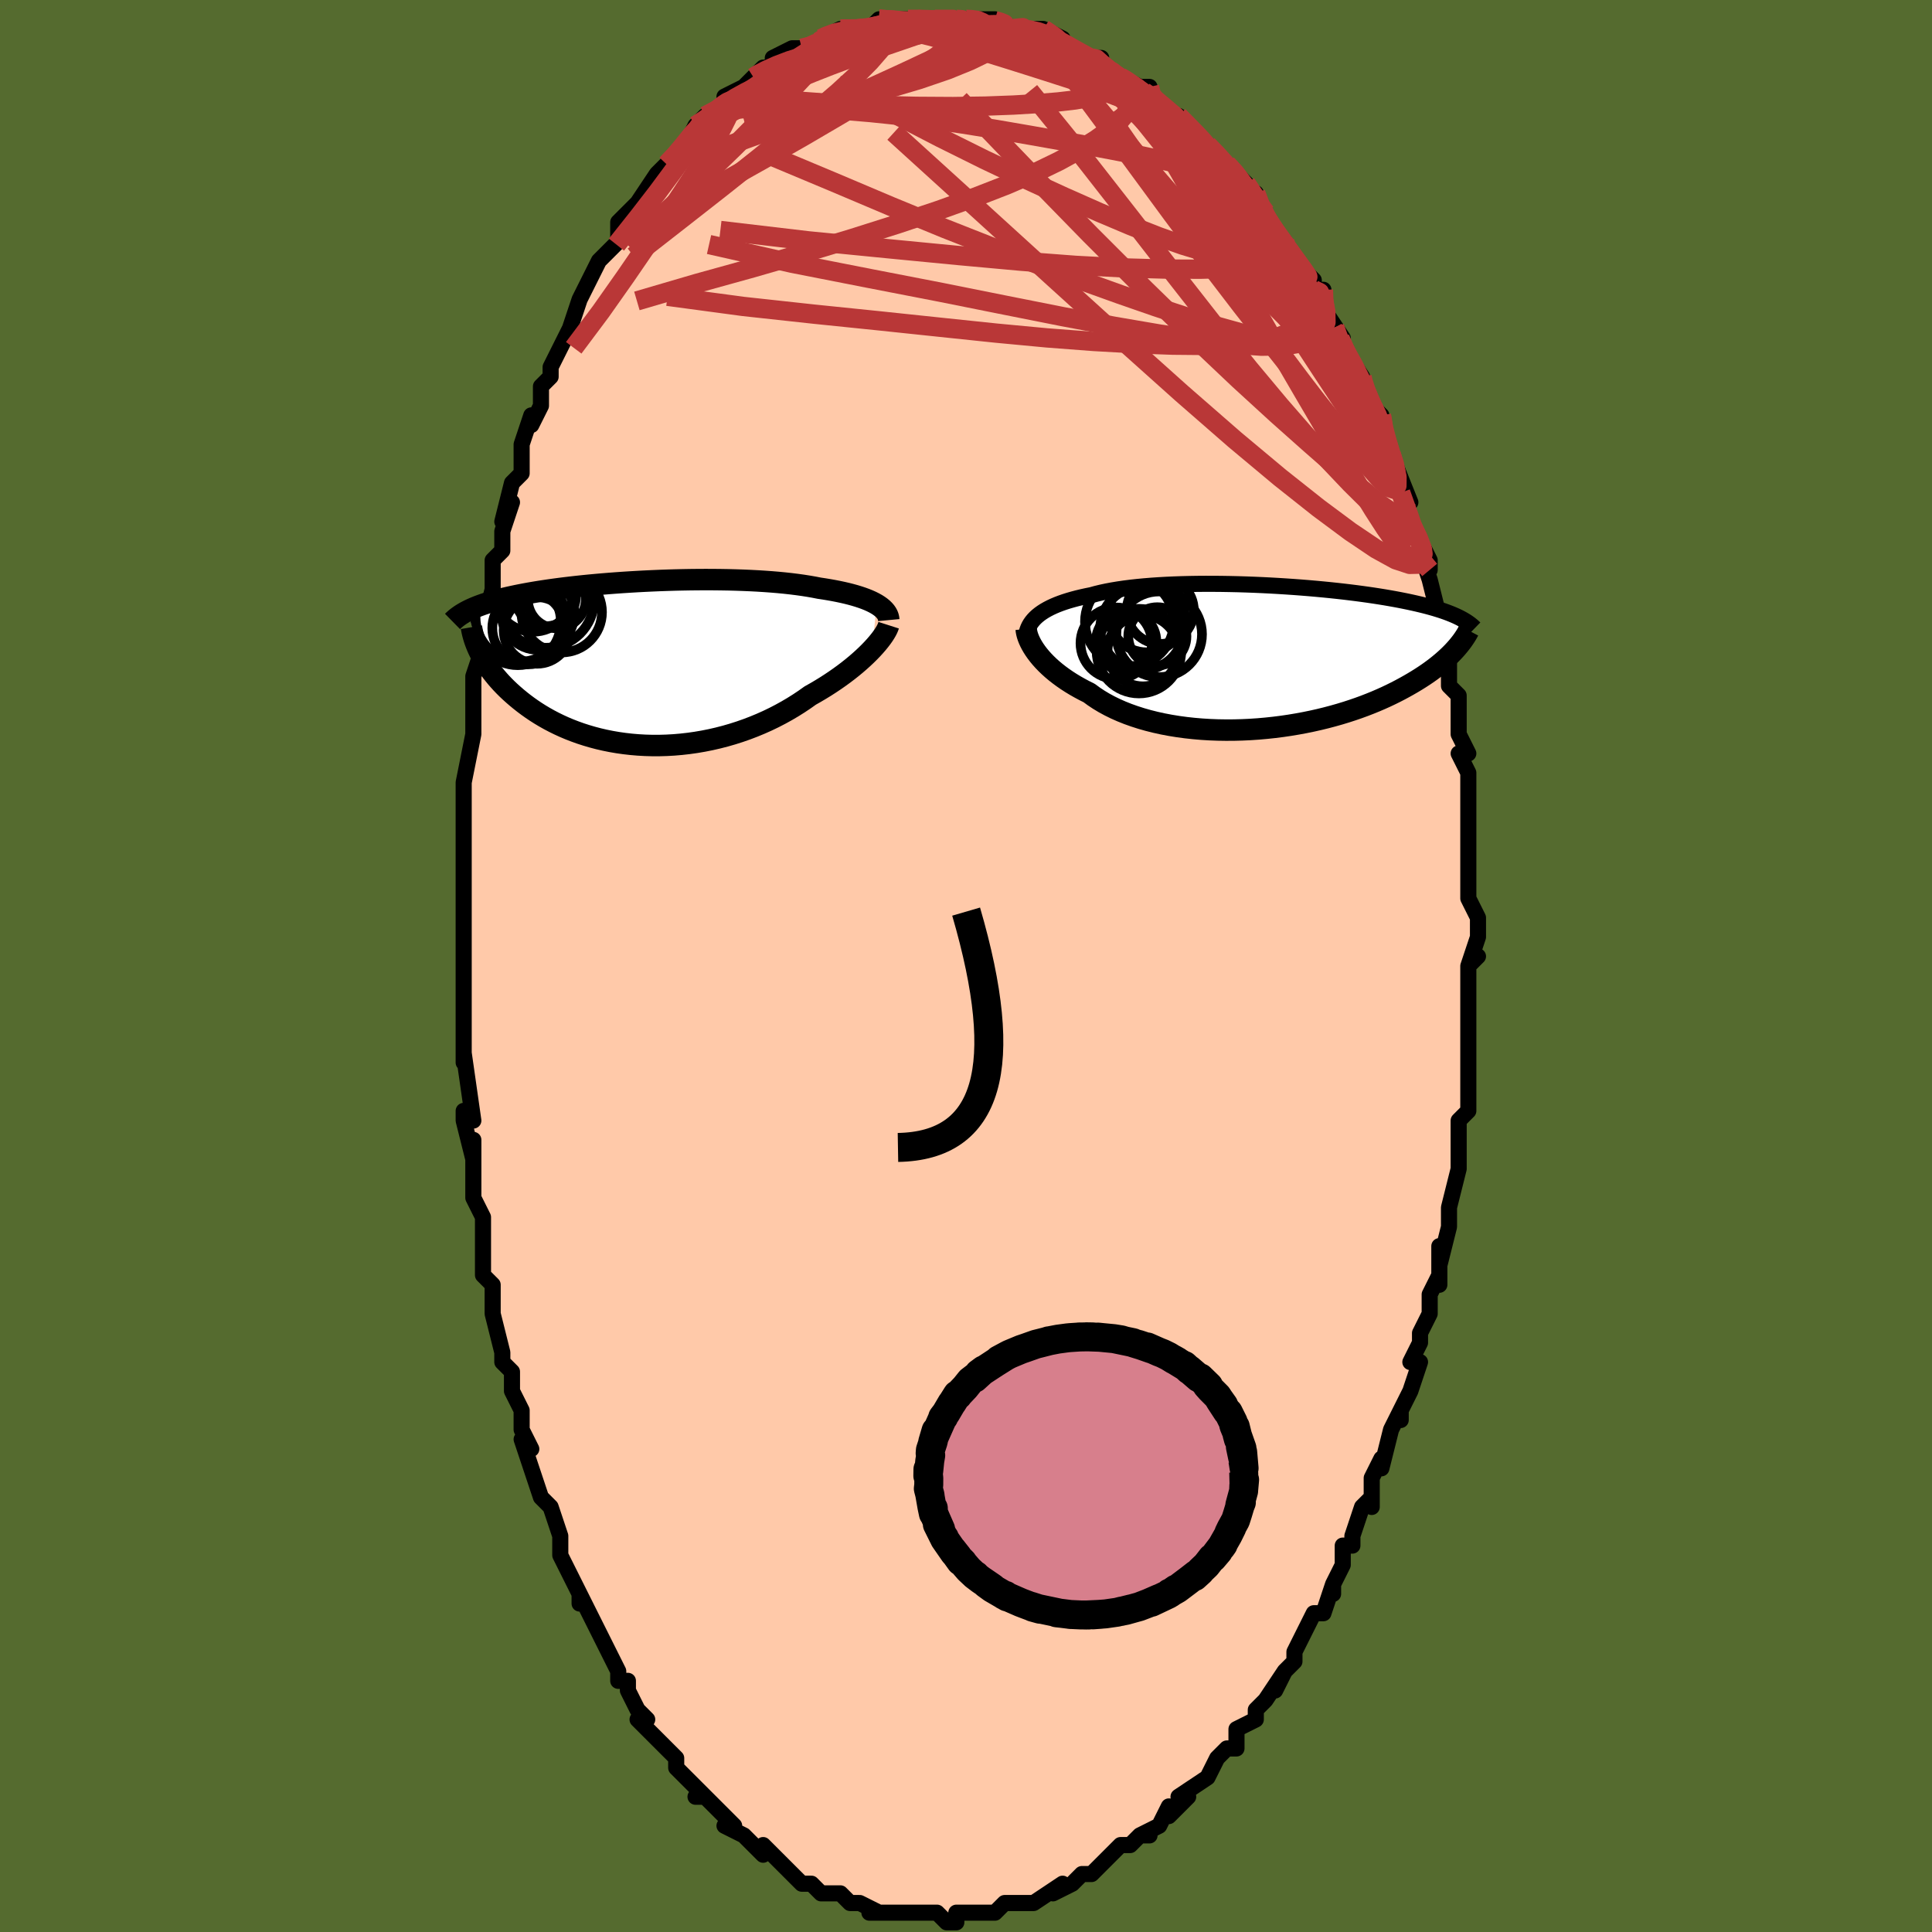 <svg viewBox="-100 -100 200 200" xmlns="http://www.w3.org/2000/svg" width="400" height="400" id="face-svg"><defs><clipPath id="leftEyeClipPath"><polyline points="24.332,-6.086,24.076,-6.228,23.799,-6.367,23.499,-6.501,23.179,-6.63,22.837,-6.755,22.475,-6.875,22.094,-6.991,21.693,-7.102,21.273,-7.209,20.835,-7.31,20.38,-7.407,19.908,-7.5,19.419,-7.587,18.914,-7.671,18.394,-7.749,17.858,-7.854,17.295,-7.952,16.709,-8.044,16.098,-8.129,15.465,-8.208,14.811,-8.28,14.137,-8.345,13.444,-8.403,12.735,-8.454,12.009,-8.5,11.27,-8.538,10.519,-8.57,9.756,-8.596,8.985,-8.616,8.206,-8.629,7.421,-8.637,6.632,-8.64,5.84,-8.636,5.048,-8.628,4.256,-8.614,3.465,-8.596,2.679,-8.572,1.897,-8.545,1.122,-8.512,0.354,-8.476,-0.405,-8.436,-1.154,-8.392,-1.892,-8.345,-2.618,-8.294,-3.331,-8.24,-4.029,-8.183,-4.713,-8.123,-5.382,-8.061,-6.034,-7.996,-6.669,-7.929,-7.288,-7.859,-7.889,-7.788,-8.472,-7.715,-9.037,-7.64,-9.584,-7.563,-10.113,-7.485,-10.624,-7.406,-11.117,-7.325,-11.592,-7.243,-12.05,-7.16,-12.491,-7.076,-12.915,-6.991,-13.324,-6.905,-13.717,-6.819,-14.096,-6.731,-14.46,-6.643,-14.811,-6.553,-15.149,-6.462,-15.473,-6.37,-15.783,-6.277,-16.081,-6.183,-16.367,-6.088,-16.639,-5.991,-16.9,-5.894,-17.149,-5.795,-17.387,-5.696,-17.613,-5.595,-17.828,-5.493,-18.033,-5.39,-16.753,-1.112,-16.61,-0.832,-16.454,-0.548,-16.287,-0.262,-16.108,0.027,-15.916,0.318,-15.712,0.612,-15.494,0.907,-15.263,1.203,-15.019,1.5,-14.761,1.798,-14.49,2.096,-14.204,2.393,-13.905,2.69,-13.591,2.986,-13.262,3.281,-12.918,3.578,-12.559,3.874,-12.184,4.169,-11.792,4.462,-11.383,4.753,-10.957,5.04,-10.513,5.322,-10.051,5.598,-9.571,5.868,-9.073,6.129,-8.557,6.383,-8.023,6.627,-7.471,6.86,-6.902,7.081,-6.316,7.291,-5.712,7.486,-5.093,7.668,-4.458,7.835,-3.807,7.986,-3.142,8.12,-2.463,8.237,-1.772,8.335,-1.068,8.415,-0.354,8.476,0.371,8.517,1.104,8.538,1.846,8.538,2.594,8.516,3.347,8.474,4.105,8.409,4.866,8.323,5.628,8.215,6.39,8.085,7.152,7.934,7.91,7.76,8.664,7.566,9.413,7.35,10.155,7.114,10.889,6.857,11.612,6.581,12.325,6.286,13.025,5.974,13.711,5.644,14.381,5.297,15.035,4.936,15.671,4.561,16.289,4.173,16.886,3.774,17.463,3.364,18,3.061,18.525,2.751,19.037,2.437,19.534,2.117,20.017,1.794,20.484,1.468,20.935,1.14,21.369,0.811,21.786,0.481,22.185,0.152,22.565,-0.176,22.925,-0.5,23.266,-0.821,23.586,-1.137,23.885,-1.447"></polyline></clipPath><clipPath id="rightEyeClipPath"><polyline points="-23.911,-4.225,-23.682,-4.411,-23.431,-4.591,-23.159,-4.766,-22.865,-4.934,-22.551,-5.097,-22.215,-5.254,-21.859,-5.405,-21.482,-5.549,-21.086,-5.688,-20.669,-5.82,-20.233,-5.946,-19.778,-6.067,-19.305,-6.181,-18.813,-6.289,-18.304,-6.391,-17.812,-6.527,-17.288,-6.654,-16.734,-6.772,-16.15,-6.882,-15.537,-6.984,-14.896,-7.077,-14.23,-7.162,-13.538,-7.238,-12.824,-7.306,-12.089,-7.366,-11.334,-7.417,-10.561,-7.461,-9.773,-7.496,-8.971,-7.524,-8.158,-7.544,-7.334,-7.557,-6.502,-7.563,-5.665,-7.562,-4.824,-7.555,-3.98,-7.541,-3.136,-7.522,-2.294,-7.496,-1.455,-7.465,-0.622,-7.429,0.206,-7.387,1.024,-7.341,1.833,-7.29,2.631,-7.236,3.416,-7.177,4.188,-7.115,4.945,-7.049,5.686,-6.98,6.41,-6.908,7.116,-6.833,7.805,-6.756,8.474,-6.676,9.124,-6.595,9.753,-6.511,10.363,-6.426,10.953,-6.339,11.522,-6.251,12.07,-6.162,12.599,-6.071,13.108,-5.98,13.597,-5.888,14.067,-5.795,14.519,-5.702,14.953,-5.608,15.37,-5.514,15.771,-5.419,16.157,-5.324,16.527,-5.228,16.881,-5.131,17.221,-5.034,17.546,-4.935,17.856,-4.837,18.152,-4.737,18.434,-4.637,18.703,-4.536,18.959,-4.435,19.202,-4.333,19.433,-4.231,19.652,-4.128,19.859,-4.024,19.36,-0.766,19.162,-0.551,18.952,-0.334,18.729,-0.113,18.493,0.11,18.244,0.335,17.982,0.563,17.705,0.793,17.415,1.025,17.109,1.259,16.789,1.495,16.453,1.731,16.102,1.968,15.735,2.206,15.352,2.445,14.954,2.684,14.538,2.925,14.105,3.167,13.655,3.41,13.185,3.653,12.696,3.895,12.188,4.136,11.659,4.374,11.11,4.61,10.541,4.842,9.951,5.071,9.34,5.294,8.71,5.511,8.06,5.722,7.39,5.926,6.701,6.121,5.994,6.308,5.27,6.485,4.529,6.651,3.772,6.806,3.001,6.949,2.216,7.08,1.419,7.197,0.612,7.299,-0.206,7.387,-1.031,7.46,-1.862,7.516,-2.698,7.555,-3.537,7.578,-4.377,7.582,-5.216,7.569,-6.053,7.537,-6.886,7.486,-7.712,7.415,-8.529,7.326,-9.337,7.217,-10.132,7.088,-10.912,6.94,-11.677,6.772,-12.424,6.584,-13.15,6.378,-13.855,6.152,-14.537,5.909,-15.194,5.647,-15.824,5.368,-16.427,5.072,-17,4.761,-17.543,4.434,-18.056,4.094,-18.537,3.741,-19.036,3.492,-19.518,3.234,-19.982,2.971,-20.428,2.701,-20.854,2.425,-21.26,2.145,-21.647,1.86,-22.014,1.573,-22.36,1.282,-22.685,0.99,-22.989,0.697,-23.272,0.404,-23.534,0.112,-23.775,-0.178,-23.995,-0.465"></polyline></clipPath><filter id="fuzzy"><feTurbulence id="turbulence" baseFrequency="0.05" numOctaves="3" type="noise" result="noise"></feTurbulence><feDisplacementMap in="SourceGraphic" in2="noise" scale="2"></feDisplacementMap></filter><linearGradient id="rainbowGradient" x1="0%" y1="0%" x2="100%" y2="0%"><stop offset="0%" style="stop-color: rgb(233, 236, 239);  stop-opacity: 1"></stop><stop offset="50%" style="stop-color: rgb(128, 128, 128);  stop-opacity: 1"></stop><stop offset="100%" style="stop-color: rgb(0, 191, 255);  stop-opacity: 1"></stop></linearGradient></defs><title>That&#39;s an ugly face</title><desc>CREATED BY XUAN TANG, MORE INFO AT TXSTC55.GITHUB.IO</desc><rect x="-100" y="-100" width="100%" height="100%" opacity="1" fill="rgb(85, 107, 47)"></rect><polyline id="faceContour" points="53,-1,52,0,52,4,52,6,52,6,52,9,52,8,52,11,52,12,52,15,52,15,51,16,51,18,51,20,51,21,51,20,51,21,50,25,50,27,50,27,49,31,49,29,49,33,49,32,48,34,48,36,47,38,47,39,46,41,47,41,46,44,45,46,45,46,45,47,45,46,44,48,43,52,43,51,42,53,42,56,42,55,41,56,40,59,40,60,39,60,39,61,39,62,38,64,38,65,38,64,37,67,36,67,35,69,34,71,34,72,33,73,32,75,33,73,31,76,31,76,30,77,30,78,28,79,28,80,28,81,27,81,26,82,26,82,25,84,25,84,22,86,23,86,21,88,21,87,20,89,18,90,19,90,18,90,17,91,17,91,16,91,14,93,14,93,13,94,12,94,11,95,11,95,11,95,9,96,10,95,7,97,7,97,6,97,6,97,4,97,4,97,3,98,1,98,3,98,1,98,-1,98,-1,98,-1,99,-2,99,-3,98,-4,98,-4,98,-6,98,-6,98,-7,98,-8,98,-10,98,-9,98,-11,97,-11,97,-12,97,-13,96,-14,96,-15,96,-16,95,-16,95,-17,95,-18,94,-18,94,-20,92,-19,93,-20,92,-21,91,-21,92,-22,91,-23,90,-25,89,-24,89,-25,88,-26,87,-27,86,-28,86,-27,86,-29,84,-29,84,-30,83,-30,82,-33,79,-32,80,-33,79,-34,78,-33,78,-34,77,-35,75,-35,74,-36,74,-36,73,-37,71,-38,69,-38,69,-39,67,-40,65,-40,66,-40,65,-41,63,-42,61,-42,60,-42,59,-43,56,-43,56,-44,55,-45,52,-45,52,-46,49,-45,50,-46,48,-46,46,-47,44,-47,42,-48,41,-48,41,-48,40,-49,36,-49,35,-49,34,-49,33,-50,32,-50,28,-50,27,-50,26,-51,24,-51,23,-51,23,-51,18,-51,20,-52,16,-52,15,-51,16,-52,9,-52,9,-52,10,-52,6,-52,3,-52,2,-52,0,-52,-2,-52,-2,-52,-3,-52,-5,-52,-7,-52,-9,-52,-10,-52,-10,-52,-14,-52,-17,-52,-16,-52,-17,-52,-18,-52,-19,-51,-24,-51,-27,-51,-27,-51,-29,-51,-30,-51,-30,-50,-33,-50,-33,-50,-35,-50,-35,-49,-39,-49,-42,-48,-43,-48,-43,-48,-45,-47,-48,-48,-46,-47,-50,-46,-51,-46,-53,-46,-53,-46,-54,-45,-57,-45,-56,-44,-58,-44,-60,-43,-61,-43,-62,-43,-62,-41,-66,-41,-66,-40,-69,-40,-69,-40,-69,-39,-71,-39,-71,-38,-73,-38,-73,-36,-75,-36,-76,-36,-77,-35,-78,-35,-78,-34,-79,-32,-82,-32,-82,-31,-83,-31,-83,-30,-84,-29,-85,-28,-87,-28,-86,-28,-87,-27,-88,-25,-89,-25,-89,-25,-90,-23,-91,-24,-90,-22,-92,-22,-92,-21,-93,-20,-93,-20,-94,-18,-95,-17,-95,-17,-95,-16,-95,-15,-96,-15,-96,-13,-97,-13,-97,-11,-97,-10,-97,-10,-97,-9,-98,-9,-98,-7,-98,-7,-98,-6,-98,-5,-98,-5,-98,-3,-98,-3,-98,-1,-98,0,-98,0,-98,0,-98,2,-98,3,-98,3,-98,5,-97,6,-97,5,-97,7,-97,7,-97,8,-97,10,-96,9,-96,11,-95,12,-94,13,-94,14,-94,13,-94,14,-93,16,-92,16,-92,18,-91,19,-91,19,-90,19,-90,21,-88,22,-88,23,-87,22,-88,25,-85,25,-85,26,-84,27,-83,27,-83,28,-82,29,-81,28,-81,29,-81,31,-78,30,-80,31,-77,31,-77,33,-75,34,-73,33,-75,34,-73,36,-71,36,-70,37,-70,37,-69,37,-68,39,-65,38,-66,39,-64,41,-61,41,-61,41,-60,42,-58,42,-58,43,-57,43,-56,44,-53,44,-53,44,-53,44,-53,46,-48,45,-49,46,-46,47,-44,48,-42,48,-41,47,-43,48,-40,48,-40,49,-36,49,-36,49,-35,50,-33,50,-31,50,-29,51,-28,51,-28,51,-25,51,-27,51,-24,52,-22,51,-22,52,-20,52,-18,52,-18,52,-17,52,-13,52,-12,52,-9,52,-9,52,-9,52,-7,53,-5,53,-3,52,0,53,-1,52,0" fill="#ffc9a9" stroke="black" stroke-width="1.667" stroke-linejoin="round" filter="url(#fuzzy)"></polyline><g transform="translate(31.286 -32.001)"><polyline id="rightCountour" points="-23.911,-4.225,-23.682,-4.411,-23.431,-4.591,-23.159,-4.766,-22.865,-4.934,-22.551,-5.097,-22.215,-5.254,-21.859,-5.405,-21.482,-5.549,-21.086,-5.688,-20.669,-5.82,-20.233,-5.946,-19.778,-6.067,-19.305,-6.181,-18.813,-6.289,-18.304,-6.391,-17.812,-6.527,-17.288,-6.654,-16.734,-6.772,-16.15,-6.882,-15.537,-6.984,-14.896,-7.077,-14.23,-7.162,-13.538,-7.238,-12.824,-7.306,-12.089,-7.366,-11.334,-7.417,-10.561,-7.461,-9.773,-7.496,-8.971,-7.524,-8.158,-7.544,-7.334,-7.557,-6.502,-7.563,-5.665,-7.562,-4.824,-7.555,-3.98,-7.541,-3.136,-7.522,-2.294,-7.496,-1.455,-7.465,-0.622,-7.429,0.206,-7.387,1.024,-7.341,1.833,-7.29,2.631,-7.236,3.416,-7.177,4.188,-7.115,4.945,-7.049,5.686,-6.98,6.41,-6.908,7.116,-6.833,7.805,-6.756,8.474,-6.676,9.124,-6.595,9.753,-6.511,10.363,-6.426,10.953,-6.339,11.522,-6.251,12.07,-6.162,12.599,-6.071,13.108,-5.98,13.597,-5.888,14.067,-5.795,14.519,-5.702,14.953,-5.608,15.37,-5.514,15.771,-5.419,16.157,-5.324,16.527,-5.228,16.881,-5.131,17.221,-5.034,17.546,-4.935,17.856,-4.837,18.152,-4.737,18.434,-4.637,18.703,-4.536,18.959,-4.435,19.202,-4.333,19.433,-4.231,19.652,-4.128,19.859,-4.024,19.36,-0.766,19.162,-0.551,18.952,-0.334,18.729,-0.113,18.493,0.11,18.244,0.335,17.982,0.563,17.705,0.793,17.415,1.025,17.109,1.259,16.789,1.495,16.453,1.731,16.102,1.968,15.735,2.206,15.352,2.445,14.954,2.684,14.538,2.925,14.105,3.167,13.655,3.41,13.185,3.653,12.696,3.895,12.188,4.136,11.659,4.374,11.11,4.61,10.541,4.842,9.951,5.071,9.34,5.294,8.71,5.511,8.06,5.722,7.39,5.926,6.701,6.121,5.994,6.308,5.27,6.485,4.529,6.651,3.772,6.806,3.001,6.949,2.216,7.08,1.419,7.197,0.612,7.299,-0.206,7.387,-1.031,7.46,-1.862,7.516,-2.698,7.555,-3.537,7.578,-4.377,7.582,-5.216,7.569,-6.053,7.537,-6.886,7.486,-7.712,7.415,-8.529,7.326,-9.337,7.217,-10.132,7.088,-10.912,6.94,-11.677,6.772,-12.424,6.584,-13.15,6.378,-13.855,6.152,-14.537,5.909,-15.194,5.647,-15.824,5.368,-16.427,5.072,-17,4.761,-17.543,4.434,-18.056,4.094,-18.537,3.741,-19.036,3.492,-19.518,3.234,-19.982,2.971,-20.428,2.701,-20.854,2.425,-21.26,2.145,-21.647,1.86,-22.014,1.573,-22.36,1.282,-22.685,0.99,-22.989,0.697,-23.272,0.404,-23.534,0.112,-23.775,-0.178,-23.995,-0.465" fill="white" stroke="white" stroke-width="0" stroke-linejoin="round" filter="url(#fuzzy)"></polyline></g><g transform="translate(-33.59 -31.362)"><polyline id="leftCountour" points="24.332,-6.086,24.076,-6.228,23.799,-6.367,23.499,-6.501,23.179,-6.63,22.837,-6.755,22.475,-6.875,22.094,-6.991,21.693,-7.102,21.273,-7.209,20.835,-7.31,20.38,-7.407,19.908,-7.5,19.419,-7.587,18.914,-7.671,18.394,-7.749,17.858,-7.854,17.295,-7.952,16.709,-8.044,16.098,-8.129,15.465,-8.208,14.811,-8.28,14.137,-8.345,13.444,-8.403,12.735,-8.454,12.009,-8.5,11.27,-8.538,10.519,-8.57,9.756,-8.596,8.985,-8.616,8.206,-8.629,7.421,-8.637,6.632,-8.64,5.84,-8.636,5.048,-8.628,4.256,-8.614,3.465,-8.596,2.679,-8.572,1.897,-8.545,1.122,-8.512,0.354,-8.476,-0.405,-8.436,-1.154,-8.392,-1.892,-8.345,-2.618,-8.294,-3.331,-8.24,-4.029,-8.183,-4.713,-8.123,-5.382,-8.061,-6.034,-7.996,-6.669,-7.929,-7.288,-7.859,-7.889,-7.788,-8.472,-7.715,-9.037,-7.64,-9.584,-7.563,-10.113,-7.485,-10.624,-7.406,-11.117,-7.325,-11.592,-7.243,-12.05,-7.16,-12.491,-7.076,-12.915,-6.991,-13.324,-6.905,-13.717,-6.819,-14.096,-6.731,-14.46,-6.643,-14.811,-6.553,-15.149,-6.462,-15.473,-6.37,-15.783,-6.277,-16.081,-6.183,-16.367,-6.088,-16.639,-5.991,-16.9,-5.894,-17.149,-5.795,-17.387,-5.696,-17.613,-5.595,-17.828,-5.493,-18.033,-5.39,-16.753,-1.112,-16.61,-0.832,-16.454,-0.548,-16.287,-0.262,-16.108,0.027,-15.916,0.318,-15.712,0.612,-15.494,0.907,-15.263,1.203,-15.019,1.5,-14.761,1.798,-14.49,2.096,-14.204,2.393,-13.905,2.69,-13.591,2.986,-13.262,3.281,-12.918,3.578,-12.559,3.874,-12.184,4.169,-11.792,4.462,-11.383,4.753,-10.957,5.04,-10.513,5.322,-10.051,5.598,-9.571,5.868,-9.073,6.129,-8.557,6.383,-8.023,6.627,-7.471,6.86,-6.902,7.081,-6.316,7.291,-5.712,7.486,-5.093,7.668,-4.458,7.835,-3.807,7.986,-3.142,8.12,-2.463,8.237,-1.772,8.335,-1.068,8.415,-0.354,8.476,0.371,8.517,1.104,8.538,1.846,8.538,2.594,8.516,3.347,8.474,4.105,8.409,4.866,8.323,5.628,8.215,6.39,8.085,7.152,7.934,7.91,7.76,8.664,7.566,9.413,7.35,10.155,7.114,10.889,6.857,11.612,6.581,12.325,6.286,13.025,5.974,13.711,5.644,14.381,5.297,15.035,4.936,15.671,4.561,16.289,4.173,16.886,3.774,17.463,3.364,18,3.061,18.525,2.751,19.037,2.437,19.534,2.117,20.017,1.794,20.484,1.468,20.935,1.14,21.369,0.811,21.786,0.481,22.185,0.152,22.565,-0.176,22.925,-0.5,23.266,-0.821,23.586,-1.137,23.885,-1.447" fill="white" stroke="white" stroke-width="0" stroke-linejoin="round" filter="url(#fuzzy)"></polyline></g><g transform="translate(31.286 -32.001)"><polyline id="rightUpper" points="-25.065,-2.071,-25.038,-2.308,-24.993,-2.54,-24.929,-2.769,-24.845,-2.992,-24.741,-3.211,-24.617,-3.424,-24.472,-3.632,-24.307,-3.835,-24.12,-4.033,-23.911,-4.225,-23.682,-4.411,-23.431,-4.591,-23.159,-4.766,-22.865,-4.934,-22.551,-5.097,-22.215,-5.254,-21.859,-5.405,-21.482,-5.549,-21.086,-5.688,-20.669,-5.82,-20.233,-5.946,-19.778,-6.067,-19.305,-6.181,-18.813,-6.289,-18.304,-6.391,-17.812,-6.527,-17.288,-6.654,-16.734,-6.772,-16.15,-6.882,-15.537,-6.984,-14.896,-7.077,-14.23,-7.162,-13.538,-7.238,-12.824,-7.306,-12.089,-7.366,-11.334,-7.417,-10.561,-7.461,-9.773,-7.496,-8.971,-7.524,-8.158,-7.544,-7.334,-7.557,-6.502,-7.563,-5.665,-7.562,-4.824,-7.555,-3.98,-7.541,-3.136,-7.522,-2.294,-7.496,-1.455,-7.465,-0.622,-7.429,0.206,-7.387,1.024,-7.341,1.833,-7.29,2.631,-7.236,3.416,-7.177,4.188,-7.115,4.945,-7.049,5.686,-6.98,6.41,-6.908,7.116,-6.833,7.805,-6.756,8.474,-6.676,9.124,-6.595,9.753,-6.511,10.363,-6.426,10.953,-6.339,11.522,-6.251,12.07,-6.162,12.599,-6.071,13.108,-5.98,13.597,-5.888,14.067,-5.795,14.519,-5.702,14.953,-5.608,15.37,-5.514,15.771,-5.419,16.157,-5.324,16.527,-5.228,16.881,-5.131,17.221,-5.034,17.546,-4.935,17.856,-4.837,18.152,-4.737,18.434,-4.637,18.703,-4.536,18.959,-4.435,19.202,-4.333,19.433,-4.231,19.652,-4.128,19.859,-4.024,20.055,-3.92,20.24,-3.816,20.415,-3.711,20.58,-3.605,20.735,-3.499,20.881,-3.393,21.017,-3.285,21.145,-3.178,21.265,-3.07,21.376,-2.962" fill="none" stroke="black" stroke-width="1.667" stroke-linejoin="round" filter="url(#fuzzy)"></polyline><polyline id="rightLower" points="-25.054,-2.891,-25.036,-2.706,-24.999,-2.504,-24.944,-2.286,-24.87,-2.055,-24.775,-1.812,-24.661,-1.559,-24.526,-1.296,-24.37,-1.025,-24.193,-0.748,-23.995,-0.465,-23.775,-0.178,-23.534,0.112,-23.272,0.404,-22.989,0.697,-22.685,0.99,-22.36,1.282,-22.014,1.573,-21.647,1.86,-21.26,2.145,-20.854,2.425,-20.428,2.701,-19.982,2.971,-19.518,3.234,-19.036,3.492,-18.537,3.741,-18.056,4.094,-17.543,4.434,-17,4.761,-16.427,5.072,-15.824,5.368,-15.194,5.647,-14.537,5.909,-13.855,6.152,-13.15,6.378,-12.424,6.584,-11.677,6.772,-10.912,6.94,-10.132,7.088,-9.337,7.217,-8.529,7.326,-7.712,7.415,-6.886,7.486,-6.053,7.537,-5.216,7.569,-4.377,7.582,-3.537,7.578,-2.698,7.555,-1.862,7.516,-1.031,7.46,-0.206,7.387,0.612,7.299,1.419,7.197,2.216,7.08,3.001,6.949,3.772,6.806,4.529,6.651,5.27,6.485,5.994,6.308,6.701,6.121,7.39,5.926,8.06,5.722,8.71,5.511,9.34,5.294,9.951,5.071,10.541,4.842,11.11,4.61,11.659,4.374,12.188,4.136,12.696,3.895,13.185,3.653,13.655,3.41,14.105,3.167,14.538,2.925,14.954,2.684,15.352,2.445,15.735,2.206,16.102,1.968,16.453,1.731,16.789,1.495,17.109,1.259,17.415,1.025,17.705,0.793,17.982,0.563,18.244,0.335,18.493,0.11,18.729,-0.113,18.952,-0.334,19.162,-0.551,19.36,-0.766,19.547,-0.977,19.721,-1.185,19.885,-1.39,20.039,-1.591,20.182,-1.789,20.314,-1.984,20.438,-2.175,20.552,-2.362,20.657,-2.547,20.753,-2.728" fill="none" stroke="black" stroke-width="2.222" stroke-linejoin="round" filter="url(#fuzzy)"></polyline><!--[--><circle r="4.378" cx="-13.385" cy="-0.592" stroke="black" fill="none" stroke-width="1" filter="url(#fuzzy)" clip-path="url(#rightEyeClipPath)"></circle><circle r="3.671" cx="-12.966" cy="-0.621" stroke="black" fill="none" stroke-width="1" filter="url(#fuzzy)" clip-path="url(#rightEyeClipPath)"></circle><circle r="3.126" cx="-14.709" cy="-1.605" stroke="black" fill="none" stroke-width="1" filter="url(#fuzzy)" clip-path="url(#rightEyeClipPath)"></circle><circle r="3.47" cx="-11.173" cy="-4.809" stroke="black" fill="none" stroke-width="1" filter="url(#fuzzy)" clip-path="url(#rightEyeClipPath)"></circle><circle r="4.601" cx="-14.367" cy="-3.636" stroke="black" fill="none" stroke-width="1" filter="url(#fuzzy)" clip-path="url(#rightEyeClipPath)"></circle><circle r="3.011" cx="-11.476" cy="-2.13" stroke="black" fill="none" stroke-width="1" filter="url(#fuzzy)" clip-path="url(#rightEyeClipPath)"></circle><circle r="4.434" cx="-11.29" cy="-2.339" stroke="black" fill="none" stroke-width="1" filter="url(#fuzzy)" clip-path="url(#rightEyeClipPath)"></circle><circle r="4.331" cx="-13.058" cy="-2.958" stroke="black" fill="none" stroke-width="1" filter="url(#fuzzy)" clip-path="url(#rightEyeClipPath)"></circle><circle r="3.929" cx="-12.589" cy="-4.399" stroke="black" fill="none" stroke-width="1" filter="url(#fuzzy)" clip-path="url(#rightEyeClipPath)"></circle><circle r="3.699" cx="-15.733" cy="-1.414" stroke="black" fill="none" stroke-width="1" filter="url(#fuzzy)" clip-path="url(#rightEyeClipPath)"></circle><!--]--></g><g transform="translate(-33.59 -31.362)"><polyline id="leftUpper" points="25.595,-4.446,25.578,-4.625,25.536,-4.802,25.47,-4.975,25.379,-5.145,25.264,-5.311,25.124,-5.474,24.961,-5.633,24.774,-5.788,24.564,-5.939,24.332,-6.086,24.076,-6.228,23.799,-6.367,23.499,-6.501,23.179,-6.63,22.837,-6.755,22.475,-6.875,22.094,-6.991,21.693,-7.102,21.273,-7.209,20.835,-7.31,20.38,-7.407,19.908,-7.5,19.419,-7.587,18.914,-7.671,18.394,-7.749,17.858,-7.854,17.295,-7.952,16.709,-8.044,16.098,-8.129,15.465,-8.208,14.811,-8.28,14.137,-8.345,13.444,-8.403,12.735,-8.454,12.009,-8.5,11.27,-8.538,10.519,-8.57,9.756,-8.596,8.985,-8.616,8.206,-8.629,7.421,-8.637,6.632,-8.64,5.84,-8.636,5.048,-8.628,4.256,-8.614,3.465,-8.596,2.679,-8.572,1.897,-8.545,1.122,-8.512,0.354,-8.476,-0.405,-8.436,-1.154,-8.392,-1.892,-8.345,-2.618,-8.294,-3.331,-8.24,-4.029,-8.183,-4.713,-8.123,-5.382,-8.061,-6.034,-7.996,-6.669,-7.929,-7.288,-7.859,-7.889,-7.788,-8.472,-7.715,-9.037,-7.64,-9.584,-7.563,-10.113,-7.485,-10.624,-7.406,-11.117,-7.325,-11.592,-7.243,-12.05,-7.16,-12.491,-7.076,-12.915,-6.991,-13.324,-6.905,-13.717,-6.819,-14.096,-6.731,-14.46,-6.643,-14.811,-6.553,-15.149,-6.462,-15.473,-6.37,-15.783,-6.277,-16.081,-6.183,-16.367,-6.088,-16.639,-5.991,-16.9,-5.894,-17.149,-5.795,-17.387,-5.696,-17.613,-5.595,-17.828,-5.493,-18.033,-5.39,-18.228,-5.286,-18.412,-5.181,-18.587,-5.075,-18.753,-4.968,-18.909,-4.86,-19.057,-4.751,-19.196,-4.641,-19.327,-4.53,-19.45,-4.419,-19.565,-4.306" fill="none" stroke="black" stroke-width="2.222" stroke-linejoin="round" filter="url(#fuzzy)"></polyline><polyline id="leftLower" points="25.582,-3.918,25.526,-3.744,25.444,-3.55,25.335,-3.337,25.2,-3.106,25.041,-2.86,24.857,-2.6,24.648,-2.328,24.417,-2.044,24.162,-1.75,23.885,-1.447,23.586,-1.137,23.266,-0.821,22.925,-0.5,22.565,-0.176,22.185,0.152,21.786,0.481,21.369,0.811,20.935,1.14,20.484,1.468,20.017,1.794,19.534,2.117,19.037,2.437,18.525,2.751,18,3.061,17.463,3.364,16.886,3.774,16.289,4.173,15.671,4.561,15.035,4.936,14.381,5.297,13.711,5.644,13.025,5.974,12.325,6.286,11.612,6.581,10.889,6.857,10.155,7.114,9.413,7.35,8.664,7.566,7.91,7.76,7.152,7.934,6.39,8.085,5.628,8.215,4.866,8.323,4.105,8.409,3.347,8.474,2.594,8.516,1.846,8.538,1.104,8.538,0.371,8.517,-0.354,8.476,-1.068,8.415,-1.772,8.335,-2.463,8.237,-3.142,8.12,-3.807,7.986,-4.458,7.835,-5.093,7.668,-5.712,7.486,-6.316,7.291,-6.902,7.081,-7.471,6.86,-8.023,6.627,-8.557,6.383,-9.073,6.129,-9.571,5.868,-10.051,5.598,-10.513,5.322,-10.957,5.04,-11.383,4.753,-11.792,4.462,-12.184,4.169,-12.559,3.874,-12.918,3.578,-13.262,3.281,-13.591,2.986,-13.905,2.69,-14.204,2.393,-14.49,2.096,-14.761,1.798,-15.019,1.5,-15.263,1.203,-15.494,0.907,-15.712,0.612,-15.916,0.318,-16.108,0.027,-16.287,-0.262,-16.454,-0.548,-16.61,-0.832,-16.753,-1.112,-16.885,-1.39,-17.006,-1.663,-17.117,-1.933,-17.216,-2.199,-17.306,-2.461,-17.385,-2.719,-17.455,-2.973,-17.515,-3.223,-17.566,-3.469,-17.608,-3.71" fill="none" stroke="black" stroke-width="2.222" stroke-linejoin="round" filter="url(#fuzzy)"></polyline><!--[--><circle r="3.001" cx="-8.766" cy="-6.597" stroke="black" fill="none" stroke-width="1" filter="url(#fuzzy)" clip-path="url(#leftEyeClipPath)"></circle><circle r="4.099" cx="-11.218" cy="-7.342" stroke="black" fill="none" stroke-width="1" filter="url(#fuzzy)" clip-path="url(#leftEyeClipPath)"></circle><circle r="3.449" cx="-10.82" cy="-3.376" stroke="black" fill="none" stroke-width="1" filter="url(#fuzzy)" clip-path="url(#leftEyeClipPath)"></circle><circle r="4.984" cx="-9.886" cy="-6.567" stroke="black" fill="none" stroke-width="1" filter="url(#fuzzy)" clip-path="url(#leftEyeClipPath)"></circle><circle r="4.465" cx="-12.808" cy="-4.245" stroke="black" fill="none" stroke-width="1" filter="url(#fuzzy)" clip-path="url(#leftEyeClipPath)"></circle><circle r="3.741" cx="-11.705" cy="-3.611" stroke="black" fill="none" stroke-width="1" filter="url(#fuzzy)" clip-path="url(#leftEyeClipPath)"></circle><circle r="4.621" cx="-12.564" cy="-4.759" stroke="black" fill="none" stroke-width="1" filter="url(#fuzzy)" clip-path="url(#leftEyeClipPath)"></circle><circle r="3.783" cx="-10.717" cy="-5.149" stroke="black" fill="none" stroke-width="1" filter="url(#fuzzy)" clip-path="url(#leftEyeClipPath)"></circle><circle r="3.164" cx="-9.952" cy="-6.965" stroke="black" fill="none" stroke-width="1" filter="url(#fuzzy)" clip-path="url(#leftEyeClipPath)"></circle><circle r="4.17" cx="-8.264" cy="-5.268" stroke="black" fill="none" stroke-width="1" filter="url(#fuzzy)" clip-path="url(#leftEyeClipPath)"></circle><!--]--></g><g id="hairs"><!--[--><polyline points="-22,-92,-21.597,-92.259,-20.712,-92.719,-19.574,-93.232,-18.259,-93.733,-16.833,-94.171,-15.351,-94.531,-13.839,-94.835,-12.299,-95.117,-10.728,-95.397,-9.133,-95.679,-7.538,-95.956,-5.976,-96.221,-4.484,-96.47,-3.1,-96.702,-1.846,-96.914,-0.724,-97.094,0.285,-97.227,1.19,-97.312,1.958,-97.384,2.49,-97.518,2.713,-97.775" fill="none" stroke="rgb(185, 55, 55)" stroke-width="2" stroke-linejoin="round" filter="url(#fuzzy)"></polyline><polyline points="16,-92,16.626,-91.64,17.718,-90.907,18.808,-89.96,19.893,-88.823,21.055,-87.528,22.318,-86.121,23.651,-84.639,25.018,-83.099,26.392,-81.512,27.752,-79.898,29.076,-78.287,30.337,-76.721,31.507,-75.24,32.565,-73.886,33.49,-72.693,34.272,-71.688,34.914,-70.884,35.443,-70.277,35.882,-69.868,36.23,-69.701,36.534,-69.792" fill="none" stroke="rgb(185, 55, 55)" stroke-width="2" stroke-linejoin="round" filter="url(#fuzzy)"></polyline><polyline points="-9,-98,-8.576,-97.952,-8.017,-97.798,-7.678,-97.526,-7.593,-97.116,-7.762,-96.542,-8.192,-95.777,-8.907,-94.805,-9.942,-93.615,-11.348,-92.193,-13.177,-90.513,-15.474,-88.538,-18.258,-86.236,-21.535,-83.59,-25.305,-80.596,-29.582,-77.247,-34.404,-73.485" fill="none" stroke="rgb(185, 55, 55)" stroke-width="2" stroke-linejoin="round" filter="url(#fuzzy)"></polyline><polyline points="36,-70,36.594,-69.725,36.846,-69.105,36.981,-68.417,37.003,-67.873,36.867,-67.577,36.53,-67.585,35.934,-67.96,35.009,-68.775,33.696,-70.084,31.955,-71.913,29.765,-74.274,27.129,-77.174,24.083,-80.613,20.721,-84.584,17.134,-89.065" fill="none" stroke="rgb(185, 55, 55)" stroke-width="2" stroke-linejoin="round" filter="url(#fuzzy)"></polyline><polyline points="42,-58,42.232,-57.7,42.581,-57.002,42.845,-56.209,42.961,-55.607,42.919,-55.312,42.74,-55.287,42.444,-55.458,42.03,-55.811,41.474,-56.411,40.742,-57.363,39.794,-58.786,38.582,-60.783,37.058,-63.417,35.198,-66.686,33.014,-70.524,30.534,-74.87,27.796,-79.717" fill="none" stroke="rgb(185, 55, 55)" stroke-width="2" stroke-linejoin="round" filter="url(#fuzzy)"></polyline><polyline points="41,-61,41.081,-60.584,41.373,-59.668,41.793,-58.633,42.256,-57.595,42.706,-56.561,43.109,-55.563,43.446,-54.659,43.711,-53.891,43.91,-53.262,44.051,-52.751,44.132,-52.361,44.138,-52.145,44.038,-52.203,43.784,-52.654,43.325,-53.608,42.631,-55.123,41.713,-57.182,40.624,-59.718,39.419,-62.693,38.165,-66.124" fill="none" stroke="rgb(185, 55, 55)" stroke-width="2" stroke-linejoin="round" filter="url(#fuzzy)"></polyline><polyline points="14,-94,13.71,-93.694,14.169,-93.125,14.791,-92.57,15.298,-92.092,15.562,-91.675,15.535,-91.288,15.221,-90.907,14.643,-90.536,13.81,-90.192,12.703,-89.896,11.291,-89.652,9.538,-89.45,7.419,-89.275,4.911,-89.125,1.995,-89.017,-1.344,-88.97,-5.114,-88.993,-9.313,-89.088,-13.933,-89.283,-19.013,-89.658" fill="none" stroke="rgb(185, 55, 55)" stroke-width="2" stroke-linejoin="round" filter="url(#fuzzy)"></polyline><polyline points="0,-98,0.477,-97.98,1.194,-97.888,1.701,-97.67,1.91,-97.318,1.789,-96.872,1.311,-96.373,0.469,-95.825,-0.732,-95.198,-2.292,-94.445,-4.225,-93.529,-6.555,-92.438,-9.311,-91.175,-12.538,-89.739,-16.31,-88.124,-20.702,-86.353,-25.688,-84.556" fill="none" stroke="rgb(185, 55, 55)" stroke-width="2" stroke-linejoin="round" filter="url(#fuzzy)"></polyline><polyline points="-28,-86,-27.622,-86.935,-26.842,-87.747,-26.082,-88.389,-25.483,-88.873,-25.032,-89.217,-24.692,-89.437,-24.441,-89.537,-24.276,-89.513,-24.209,-89.345,-24.257,-89.009,-24.435,-88.479,-24.762,-87.733,-25.256,-86.749,-25.939,-85.512,-26.834,-84.006,-27.962,-82.212,-29.346,-80.091,-31.013,-77.592,-32.984,-74.675,-35.257,-71.361,-37.796,-67.759,-40.609,-63.996" fill="none" stroke="rgb(185, 55, 55)" stroke-width="2" stroke-linejoin="round" filter="url(#fuzzy)"></polyline><polyline points="-9,-98,-7.53,-97.916,-6.269,-97.679,-4.842,-97.31,-3.173,-96.822,-1.263,-96.229,0.861,-95.541,3.149,-94.771,5.532,-93.932,7.938,-93.041,10.319,-92.118,12.656,-91.189,14.932,-90.288,17.088,-89.466,19.026,-88.779,20.76,-88.185" fill="none" stroke="rgb(185, 55, 55)" stroke-width="2" stroke-linejoin="round" filter="url(#fuzzy)"></polyline><polyline points="46,-46,46.831,-44.27,47.243,-43.187,47.312,-42.664,47.225,-42.373,47.088,-42.119,46.915,-41.892,46.675,-41.774,46.331,-41.855,45.854,-42.201,45.219,-42.86,44.408,-43.882,43.398,-45.324,42.171,-47.227,40.713,-49.609,39.015,-52.456,37.078,-55.742,34.9,-59.452,32.484,-63.6,29.848,-68.223,27.015,-73.344,23.951,-78.966,20.43,-85.122" fill="none" stroke="rgb(185, 55, 55)" stroke-width="2" stroke-linejoin="round" filter="url(#fuzzy)"></polyline><polyline points="27,-83,27.299,-82.689,27.804,-82.111,28.245,-81.548,28.619,-81.046,28.945,-80.595,29.189,-80.208,29.302,-79.914,29.26,-79.749,29.047,-79.761,28.628,-80.014,27.943,-80.582,26.95,-81.517,25.653,-82.821,24.079,-84.469,22.165,-86.472,19.629,-88.923" fill="none" stroke="rgb(185, 55, 55)" stroke-width="2" stroke-linejoin="round" filter="url(#fuzzy)"></polyline><polyline points="27,-83,27.837,-82.101,28.385,-81.382,28.873,-80.717,29.408,-80.005,29.966,-79.231,30.515,-78.415,31.044,-77.595,31.548,-76.817,32.009,-76.131,32.407,-75.569,32.72,-75.144,32.935,-74.858,33.033,-74.714,32.99,-74.726,32.781,-74.918,32.379,-75.31,31.769,-75.925,30.938,-76.795,29.877,-77.957,28.584,-79.439,27.071,-81.234,25.359,-83.297,23.397,-85.581" fill="none" stroke="rgb(185, 55, 55)" stroke-width="2" stroke-linejoin="round" filter="url(#fuzzy)"></polyline><polyline points="43,-57,43.203,-55.722,43.418,-54.679,43.476,-54.149,43.417,-53.887,43.275,-53.711,43.031,-53.625,42.643,-53.745,42.059,-54.219,41.219,-55.19,40.063,-56.766,38.55,-58.99,36.681,-61.825,34.477,-65.19,31.944,-69.038,29.05,-73.436,25.802,-78.524,22.362,-84.374" fill="none" stroke="rgb(185, 55, 55)" stroke-width="2" stroke-linejoin="round" filter="url(#fuzzy)"></polyline><polyline points="29,-81,30.104,-79.364,30.639,-78.403,31.222,-77.316,31.946,-76.12,32.722,-74.967,33.458,-73.952,34.111,-73.089,34.666,-72.366,35.096,-71.8,35.35,-71.445,35.387,-71.349,35.192,-71.525,34.757,-72.001,34.041,-72.878,32.991,-74.331,31.643,-76.528" fill="none" stroke="rgb(185, 55, 55)" stroke-width="2" stroke-linejoin="round" filter="url(#fuzzy)"></polyline><polyline points="13,-94,13.516,-93.882,13.998,-93.439,14.822,-92.769,15.892,-92.022,17.039,-91.285,18.135,-90.586,19.104,-89.935,19.922,-89.338,20.597,-88.813,21.132,-88.387,21.502,-88.096,21.66,-87.971,21.572,-88.038,21.242,-88.309,20.681,-88.794,19.824,-89.512,18.42,-90.509" fill="none" stroke="rgb(185, 55, 55)" stroke-width="2" stroke-linejoin="round" filter="url(#fuzzy)"></polyline><polyline points="31,-78,30.651,-78.477,30.968,-77.711,31.559,-76.708,32.189,-75.787,32.738,-75.041,33.183,-74.45,33.531,-73.982,33.765,-73.642,33.842,-73.465,33.716,-73.493,33.359,-73.749,32.765,-74.253,31.938,-75.02,30.882,-76.071,29.581,-77.435,27.99,-79.161,26.045,-81.339,23.752,-84.044,21.313,-87.248" fill="none" stroke="rgb(185, 55, 55)" stroke-width="2" stroke-linejoin="round" filter="url(#fuzzy)"></polyline><polyline points="43,-57,43.238,-55.658,43.558,-54.442,43.788,-53.629,43.968,-52.984,44.133,-52.333,44.275,-51.681,44.361,-51.138,44.347,-50.845,44.178,-50.933,43.795,-51.504,43.162,-52.603,42.281,-54.205,41.181,-56.245,39.878,-58.694,38.349,-61.619,36.563,-65.151,34.568,-69.348,32.568,-73.978" fill="none" stroke="rgb(185, 55, 55)" stroke-width="2" stroke-linejoin="round" filter="url(#fuzzy)"></polyline><polyline points="25,-85,25.924,-84.049,26.738,-83.158,27.499,-82.254,28.238,-81.302,28.968,-80.306,29.702,-79.276,30.444,-78.222,31.18,-77.157,31.895,-76.102,32.581,-75.086,33.229,-74.15,33.821,-73.341,34.323,-72.701,34.698,-72.258,34.91,-72.029,34.935,-72.032,34.761,-72.284,34.395,-72.779,33.825,-73.528,32.86,-74.762" fill="none" stroke="rgb(185, 55, 55)" stroke-width="2" stroke-linejoin="round" filter="url(#fuzzy)"></polyline><polyline points="-29,-85,-28.295,-86.11,-27.698,-86.703,-26.894,-87.373,-25.874,-88.154,-24.748,-88.974,-23.603,-89.784,-22.476,-90.568,-21.372,-91.326,-20.286,-92.066,-19.223,-92.787,-18.194,-93.48,-17.215,-94.128,-16.307,-94.71,-15.505,-95.21,-14.859,-95.619,-14.43,-95.923,-14.269,-96.107,-14.383,-96.149,-14.728,-96.025,-15.245,-95.696" fill="none" stroke="rgb(185, 55, 55)" stroke-width="2" stroke-linejoin="round" filter="url(#fuzzy)"></polyline><polyline points="-28,-87,-27.793,-86.72,-27.026,-87.205,-25.801,-87.942,-24.343,-88.722,-22.787,-89.487,-21.17,-90.235,-19.484,-90.979,-17.725,-91.725,-15.896,-92.474,-14.01,-93.215,-12.085,-93.934,-10.147,-94.622,-8.236,-95.281,-6.41,-95.906,-4.74,-96.481,-3.288,-96.982,-2.094,-97.393,-1.127,-97.729" fill="none" stroke="rgb(185, 55, 55)" stroke-width="2" stroke-linejoin="round" filter="url(#fuzzy)"></polyline><polyline points="-28,-87,-26.717,-87.822,-25.264,-88.352,-23.748,-88.675,-22.056,-88.851,-20.119,-88.909,-17.919,-88.874,-15.468,-88.765,-12.789,-88.591,-9.907,-88.35,-6.842,-88.033,-3.618,-87.633,-0.271,-87.15,3.16,-86.596,6.643,-85.996,10.174,-85.369,13.756,-84.718,17.365,-84.032,20.955,-83.29,24.625,-82.373" fill="none" stroke="rgb(185, 55, 55)" stroke-width="2" stroke-linejoin="round" filter="url(#fuzzy)"></polyline><polyline points="-17,-95,-16.169,-95.209,-15.566,-95.492,-15.111,-95.639,-14.792,-95.562,-14.676,-95.21,-14.853,-94.574,-15.398,-93.671,-16.34,-92.52,-17.669,-91.105,-19.37,-89.374,-21.463,-87.261,-24.005,-84.724,-27.06,-81.761,-30.641,-78.405,-34.688,-74.715" fill="none" stroke="rgb(185, 55, 55)" stroke-width="2" stroke-linejoin="round" filter="url(#fuzzy)"></polyline><polyline points="-15,-96,-14.481,-96.245,-13.589,-96.574,-12.676,-96.787,-11.865,-96.912,-11.226,-97.001,-10.781,-97.069,-10.516,-97.092,-10.414,-97.029,-10.473,-96.851,-10.709,-96.549,-11.143,-96.125,-11.794,-95.59,-12.675,-94.95,-13.803,-94.203,-15.209,-93.337,-16.955,-92.327,-19.133,-91.14,-21.823,-89.723,-24.937,-88.015" fill="none" stroke="rgb(185, 55, 55)" stroke-width="2" stroke-linejoin="round" filter="url(#fuzzy)"></polyline><polyline points="14,-93,15.456,-92.231,16.69,-91.505,17.918,-90.682,19.105,-89.742,20.264,-88.689,21.435,-87.561,22.624,-86.413,23.801,-85.293,24.921,-84.228,25.948,-83.238,26.858,-82.353,27.629,-81.619,28.242,-81.079,28.672,-80.754,28.883,-80.645,28.84,-80.739,28.674,-80.939" fill="none" stroke="rgb(185, 55, 55)" stroke-width="2" stroke-linejoin="round" filter="url(#fuzzy)"></polyline><polyline points="8,-97,9.257,-96.152,10.321,-95.161,11.657,-93.943,13.188,-92.578,14.796,-91.099,16.447,-89.488,18.173,-87.72,20.017,-85.797,21.987,-83.748,24.044,-81.621,26.118,-79.466,28.134,-77.331,30.036,-75.269,31.794,-73.336,33.42,-71.575,34.952,-69.971,36.353,-68.537" fill="none" stroke="rgb(185, 55, 55)" stroke-width="2" stroke-linejoin="round" filter="url(#fuzzy)"></polyline><polyline points="-5,-98,-4.38,-97.936,-3.187,-97.758,-1.777,-97.485,-0.272,-97.126,1.269,-96.689,2.848,-96.18,4.497,-95.598,6.233,-94.942,8.038,-94.217,9.86,-93.44,11.638,-92.645,13.318,-91.879,14.865,-91.188,16.263,-90.599,17.518,-90.11,18.651,-89.672,19.679,-89.202,20.53,-88.65" fill="none" stroke="rgb(185, 55, 55)" stroke-width="2" stroke-linejoin="round" filter="url(#fuzzy)"></polyline><polyline points="22,-88,22.564,-87.433,23.138,-86.85,23.836,-86.136,24.457,-85.479,24.875,-84.989,25.042,-84.703,24.95,-84.624,24.603,-84.747,24.007,-85.066,23.155,-85.58,22.021,-86.304,20.555,-87.276,18.712,-88.549,16.483,-90.16,13.869,-92.116,10.766,-94.423" fill="none" stroke="rgb(185, 55, 55)" stroke-width="2" stroke-linejoin="round" filter="url(#fuzzy)"></polyline><polyline points="-9,-98,-8.416,-97.977,-7.381,-97.916,-6.257,-97.825,-5.078,-97.715,-3.833,-97.595,-2.514,-97.47,-1.141,-97.342,0.235,-97.215,1.54,-97.102,2.706,-97.021,3.697,-96.989,4.513,-97.009,5.164,-97.063,5.633,-97.118,5.885,-97.135,5.906,-97.094,5.772,-97.025" fill="none" stroke="rgb(185, 55, 55)" stroke-width="2" stroke-linejoin="round" filter="url(#fuzzy)"></polyline><polyline points="37,-70,37.036,-68.985,37.166,-67.894,37.212,-66.92,37.091,-66.089,36.769,-65.392,36.192,-64.863,35.313,-64.549,34.106,-64.473,32.561,-64.63,30.679,-64.993,28.453,-65.539,25.875,-66.258,22.936,-67.156,19.635,-68.241,15.975,-69.511,11.965,-70.951,7.605,-72.555,2.888,-74.341,-2.206,-76.348,-7.724,-78.617,-13.772,-81.177,-20.535,-84.009" fill="none" stroke="rgb(185, 55, 55)" stroke-width="2" stroke-linejoin="round" filter="url(#fuzzy)"></polyline><polyline points="-6,-98,-5.266,-97.999,-4.574,-97.991,-3.861,-97.971,-3.232,-97.939,-2.807,-97.888,-2.668,-97.806,-2.837,-97.678,-3.294,-97.486,-4.027,-97.221,-5.057,-96.88,-6.45,-96.463,-8.294,-95.967,-10.678,-95.367,-13.638,-94.624,-17.074,-93.753" fill="none" stroke="rgb(185, 55, 55)" stroke-width="2" stroke-linejoin="round" filter="url(#fuzzy)"></polyline><polyline points="36,-70,36.505,-69.689,36.49,-68.955,36.197,-68.057,35.642,-67.168,34.798,-66.35,33.627,-65.625,32.077,-65.027,30.1,-64.592,27.664,-64.334,24.756,-64.238,21.373,-64.27,17.518,-64.41,13.191,-64.654,8.394,-65.02,3.123,-65.516,-2.637,-66.119,-8.91,-66.78,-15.722,-67.478,-23.073,-68.279,-30.897,-69.331" fill="none" stroke="rgb(185, 55, 55)" stroke-width="2" stroke-linejoin="round" filter="url(#fuzzy)"></polyline><polyline points="-13,-97,-11.434,-97.011,-10.318,-97.107,-9.361,-97.298,-8.391,-97.513,-7.356,-97.688,-6.286,-97.803,-5.239,-97.872,-4.269,-97.917,-3.405,-97.951,-2.662,-97.975,-2.049,-97.99,-1.597,-97.997,-1.382,-97.999,-1.522,-98,-2.124,-98,-3.215,-98" fill="none" stroke="rgb(185, 55, 55)" stroke-width="2" stroke-linejoin="round" filter="url(#fuzzy)"></polyline><polyline points="19,-91,19.193,-90.186,19.903,-89.309,20.919,-88.367,22.005,-87.429,23.072,-86.483,24.111,-85.502,25.12,-84.494,26.077,-83.504,26.945,-82.583,27.694,-81.778,28.304,-81.118,28.771,-80.619,29.102,-80.278,29.309,-80.084,29.397,-80.024,29.361,-80.093,29.192,-80.3,28.878,-80.672,28.393,-81.264,27.711,-82.104" fill="none" stroke="rgb(185, 55, 55)" stroke-width="2" stroke-linejoin="round" filter="url(#fuzzy)"></polyline><polyline points="39,-65,38.72,-64.978,39.157,-63.981,39.636,-62.943,39.903,-62.183,39.934,-61.74,39.759,-61.579,39.389,-61.668,38.812,-61.997,38.007,-62.581,36.959,-63.452,35.671,-64.63,34.148,-66.11,32.388,-67.877,30.368,-69.935,28.05,-72.336,25.405,-75.164,22.412,-78.505,19.048,-82.411,15.265,-86.886,11.106,-91.839" fill="none" stroke="rgb(185, 55, 55)" stroke-width="2" stroke-linejoin="round" filter="url(#fuzzy)"></polyline><polyline points="-9,-98,-8.418,-97.965,-7.409,-97.865,-6.307,-97.707,-5.127,-97.499,-3.846,-97.246,-2.454,-96.953,-0.968,-96.628,0.574,-96.278,2.126,-95.912,3.65,-95.54,5.127,-95.169,6.555,-94.802,7.933,-94.438,9.252,-94.075,10.49,-93.717,11.617,-93.383,12.607,-93.099,13.455,-92.884,14.165,-92.741,14.725,-92.649,15.081,-92.586,15.156,-92.558,14.883,-92.626" fill="none" stroke="rgb(185, 55, 55)" stroke-width="2" stroke-linejoin="round" filter="url(#fuzzy)"></polyline><polyline points="31,-77,31.499,-76.426,32.168,-75.535,32.563,-74.845,32.726,-74.316,32.73,-73.855,32.566,-73.46,32.188,-73.168,31.56,-72.998,30.671,-72.948,29.531,-73.008,28.15,-73.181,26.526,-73.485,24.638,-73.951,22.453,-74.614,19.93,-75.506,17.042,-76.642,13.784,-78.018,10.17,-79.619,6.216,-81.432,1.931,-83.467,-2.704,-85.768,-7.753,-88.381,-13.394,-91.248" fill="none" stroke="rgb(185, 55, 55)" stroke-width="2" stroke-linejoin="round" filter="url(#fuzzy)"></polyline><polyline points="46,-48,45.531,-47.942,45.423,-47.133,45.098,-46.621,44.27,-46.829,42.865,-47.806,40.928,-49.415,38.509,-51.512,35.615,-54.046,32.21,-57.074,28.253,-60.697,23.716,-64.991,18.588,-69.992,12.852,-75.728,6.472,-82.26,-0.654,-89.675" fill="none" stroke="rgb(185, 55, 55)" stroke-width="2" stroke-linejoin="round" filter="url(#fuzzy)"></polyline><polyline points="5,-97,5.392,-96.983,5.424,-96.919,5.347,-96.766,5.079,-96.473,4.517,-96.008,3.584,-95.374,2.227,-94.597,0.406,-93.712,-1.94,-92.757,-4.896,-91.749,-8.52,-90.677,-12.783,-89.522,-17.565,-88.286,-22.832,-86.949" fill="none" stroke="rgb(185, 55, 55)" stroke-width="2" stroke-linejoin="round" filter="url(#fuzzy)"></polyline><polyline points="44,-53,43.963,-53.033,43.945,-52.838,43.945,-52.322,43.868,-51.718,43.641,-51.272,43.208,-51.16,42.509,-51.512,41.485,-52.419,40.112,-53.903,38.406,-55.914,36.402,-58.371,34.112,-61.227,31.507,-64.51,28.529,-68.316,25.14,-72.741,21.339,-77.83,17.118,-83.578,12.363,-89.99" fill="none" stroke="rgb(185, 55, 55)" stroke-width="2" stroke-linejoin="round" filter="url(#fuzzy)"></polyline><polyline points="16,-92,16.47,-91.727,17.096,-91.233,17.405,-90.644,17.391,-89.959,17.134,-89.19,16.649,-88.362,15.899,-87.487,14.842,-86.556,13.453,-85.553,11.721,-84.472,9.63,-83.324,7.155,-82.123,4.266,-80.876,0.939,-79.58,-2.838,-78.229,-7.055,-76.817,-11.688,-75.347,-16.707,-73.824,-22.09,-72.265,-27.852,-70.669,-34.069,-68.848" fill="none" stroke="rgb(185, 55, 55)" stroke-width="2" stroke-linejoin="round" filter="url(#fuzzy)"></polyline><polyline points="-17,-95,-16.733,-95.033,-16.256,-95.17,-15.81,-95.314,-15.461,-95.348,-15.248,-95.184,-15.236,-94.766,-15.504,-94.079,-16.115,-93.136,-17.097,-91.95,-18.44,-90.514,-20.132,-88.781,-22.189,-86.693,-24.664,-84.208,-27.616,-81.326,-31.056,-78.081,-34.917,-74.535" fill="none" stroke="rgb(185, 55, 55)" stroke-width="2" stroke-linejoin="round" filter="url(#fuzzy)"></polyline><polyline points="45,-49,45.844,-46.632,46.347,-45.132,46.382,-44.478,45.983,-44.516,45.253,-45.008,44.271,-45.788,43.054,-46.827,41.579,-48.186,39.808,-49.942,37.711,-52.15,35.271,-54.84,32.479,-58.046,29.319,-61.828,25.759,-66.256,21.75,-71.379,17.245,-77.19,12.218,-83.623,6.588,-90.566" fill="none" stroke="rgb(185, 55, 55)" stroke-width="2" stroke-linejoin="round" filter="url(#fuzzy)"></polyline><polyline points="6,-97,5.918,-96.982,6.588,-96.902,7.458,-96.71,8.388,-96.386,9.322,-95.952,10.231,-95.463,11.087,-94.978,11.858,-94.547,12.515,-94.189,13.047,-93.898,13.458,-93.66,13.753,-93.471,13.928,-93.345,13.956,-93.306,13.799,-93.37,13.416,-93.537,12.786,-93.789,11.916,-94.105,10.832,-94.484,9.549,-94.96,8.005,-95.608,5.972,-96.549" fill="none" stroke="rgb(185, 55, 55)" stroke-width="2" stroke-linejoin="round" filter="url(#fuzzy)"></polyline><polyline points="48,-41,47.393,-41.728,46.848,-41.597,45.937,-41.575,44.494,-42.05,42.455,-43.171,39.797,-44.959,36.499,-47.409,32.519,-50.564,27.812,-54.498,22.336,-59.273,16.069,-64.885,9.008,-71.286,1.167,-78.423,-7.468,-86.269" fill="none" stroke="rgb(185, 55, 55)" stroke-width="2" stroke-linejoin="round" filter="url(#fuzzy)"></polyline><polyline points="-11,-97,-10.198,-97.01,-9.344,-97.073,-8.253,-97.078,-6.915,-96.943,-5.374,-96.658,-3.683,-96.251,-1.873,-95.754,0.042,-95.191,2.052,-94.579,4.138,-93.932,6.261,-93.265,8.368,-92.595,10.4,-91.941,12.316,-91.328,14.097,-90.778,15.749,-90.297,17.294,-89.851,18.751,-89.356,20.069,-88.741" fill="none" stroke="rgb(185, 55, 55)" stroke-width="2" stroke-linejoin="round" filter="url(#fuzzy)"></polyline><polyline points="-1,-98,-0.443,-97.966,-0.26,-97.851,-0.153,-97.634,-0.137,-97.28,-0.333,-96.755,-0.848,-96.044,-1.753,-95.165,-3.088,-94.139,-4.874,-92.966,-7.118,-91.604,-9.831,-89.994,-13.031,-88.098,-16.728,-85.932,-20.912,-83.541,-25.548,-80.942,-30.582,-78.093" fill="none" stroke="rgb(185, 55, 55)" stroke-width="2" stroke-linejoin="round" filter="url(#fuzzy)"></polyline><polyline points="30,-80,30.773,-77.967,31.548,-76.637,32.303,-75.581,32.943,-74.736,33.486,-74.021,33.965,-73.376,34.374,-72.796,34.673,-72.315,34.826,-71.962,34.814,-71.752,34.638,-71.697,34.299,-71.813,33.799,-72.127,33.123,-72.671,32.246,-73.481,31.136,-74.602,29.769,-76.076,28.146,-77.923,26.282,-80.134,24.16,-82.672,21.694,-85.505,18.839,-88.629" fill="none" stroke="rgb(185, 55, 55)" stroke-width="2" stroke-linejoin="round" filter="url(#fuzzy)"></polyline><polyline points="38,-66,39.128,-63.96,40.129,-62.169,40.848,-60.734,41.397,-59.517,41.874,-58.436,42.308,-57.474,42.678,-56.651,42.947,-56.012,43.081,-55.629,43.062,-55.567,42.892,-55.865,42.576,-56.531,42.072,-57.621,41.241,-59.344,39.877,-62.075" fill="none" stroke="rgb(185, 55, 55)" stroke-width="2" stroke-linejoin="round" filter="url(#fuzzy)"></polyline><polyline points="-11,-97,-10.242,-97.054,-9.525,-97.246,-8.664,-97.452,-7.65,-97.583,-6.527,-97.627,-5.344,-97.606,-4.137,-97.549,-2.928,-97.483,-1.737,-97.429,-0.586,-97.399,0.494,-97.397,1.464,-97.415,2.289,-97.438,2.953,-97.454,3.462,-97.456,3.822,-97.452,4.008,-97.466,3.954,-97.535,3.597,-97.682,2.964,-97.869" fill="none" stroke="rgb(185, 55, 55)" stroke-width="2" stroke-linejoin="round" filter="url(#fuzzy)"></polyline><polyline points="-27,-88,-25.653,-88.712,-24.774,-89.291,-23.876,-89.865,-22.852,-90.432,-21.702,-91.008,-20.444,-91.605,-19.098,-92.226,-17.681,-92.857,-16.212,-93.48,-14.712,-94.071,-13.208,-94.611,-11.727,-95.089,-10.292,-95.51,-8.921,-95.894,-7.626,-96.261,-6.423,-96.62,-5.332,-96.962,-4.374,-97.263,-3.563,-97.501,-2.903,-97.676,-2.391,-97.804,-2.068,-97.906,-2.132,-97.98" fill="none" stroke="rgb(185, 55, 55)" stroke-width="2" stroke-linejoin="round" filter="url(#fuzzy)"></polyline><polyline points="44,-53,44.339,-51.965,44.619,-50.62,44.608,-49.725,44.342,-49.337,43.775,-49.535,42.806,-50.431,41.379,-52.065,39.511,-54.377,37.259,-57.261,34.665,-60.656,31.707,-64.592,28.301,-69.186,24.337,-74.581,19.774,-80.877,14.759,-88.079" fill="none" stroke="rgb(185, 55, 55)" stroke-width="2" stroke-linejoin="round" filter="url(#fuzzy)"></polyline><polyline points="-31,-83,-30.061,-83.996,-29.238,-84.978,-28.599,-85.774,-28.084,-86.391,-27.613,-86.895,-27.168,-87.31,-26.793,-87.611,-26.552,-87.752,-26.493,-87.688,-26.641,-87.392,-26.997,-86.853,-27.553,-86.075,-28.303,-85.048,-29.258,-83.738,-30.46,-82.089,-31.977,-80.045,-33.877,-77.584,-36.184,-74.676" fill="none" stroke="rgb(185, 55, 55)" stroke-width="2" stroke-linejoin="round" filter="url(#fuzzy)"></polyline><polyline points="33,-75,33.238,-74.148,32.869,-73.836,32.228,-73.36,31.176,-72.833,29.544,-72.435,27.25,-72.214,24.278,-72.13,20.636,-72.145,16.329,-72.267,11.356,-72.53,5.688,-72.96,-0.741,-73.545,-8.044,-74.251,-16.308,-75.067,-25.43,-76.141" fill="none" stroke="rgb(185, 55, 55)" stroke-width="2" stroke-linejoin="round" filter="url(#fuzzy)"></polyline><polyline points="44,-53,44.072,-52.785,44.31,-51.972,44.518,-51.011,44.582,-50.287,44.465,-49.996,44.118,-50.28,43.476,-51.258,42.491,-52.977,41.165,-55.386,39.536,-58.386,37.648,-61.915,35.496,-66.033,32.996,-70.913,30.081,-76.663" fill="none" stroke="rgb(185, 55, 55)" stroke-width="2" stroke-linejoin="round" filter="url(#fuzzy)"></polyline><polyline points="37,-69,37.247,-67.752,37.266,-66.651,36.854,-65.789,36.035,-65.066,34.756,-64.513,32.948,-64.202,30.576,-64.161,27.636,-64.374,24.126,-64.803,20.039,-65.42,15.356,-66.221,10.05,-67.215,4.082,-68.401,-2.581,-69.736,-9.945,-71.165,-17.966,-72.739,-26.6,-74.686" fill="none" stroke="rgb(185, 55, 55)" stroke-width="2" stroke-linejoin="round" filter="url(#fuzzy)"></polyline><!--]--></g><g id="lineNose"><path d="M -7.043 18.783, Q7.069 18.538,0.013 -5.631" fill="none" stroke="black" stroke-width="3" stroke-linejoin="round" filter="url(#fuzzy)"></path></g><g id="mouth"><polyline points="28.75,52.408,28.776,53.524,28.84,53.184,28.74,54.3,28.762,53.774,28.739,54.356,28.348,55.802,28.506,55.526,28.322,55.99,28.441,55.632,28.131,56.666,27.905,57.37,27.433,58.23,27.213,58.685,27.521,58.131,27.163,58.856,27.123,58.934,26.429,60.154,26.627,59.871,25.866,60.877,26.131,60.579,25.54,61.275,25.465,61.281,24.88,62.029,24.263,62.615,24.251,62.668,23.647,63.216,23.843,62.969,23.255,63.427,23.009,63.616,21.865,64.478,21.305,64.799,21.739,64.496,21.095,64.948,21.065,64.908,20.929,65.048,19.197,65.868,19.97,65.483,18.881,65.96,17.928,66.326,17.504,66.442,16.562,66.706,16.031,66.811,17.085,66.548,16.016,66.821,16.093,66.781,15.641,66.897,14.457,67.067,13.133,67.169,13.965,67.11,12.34,67.187,12.728,67.182,11.909,67.179,11.379,67.155,10.752,67.126,10.854,67.134,9.859,67.01,9.368,66.957,9.567,66.962,7.588,66.547,7.652,66.586,6.906,66.379,7.528,66.537,6.743,66.283,6.722,66.295,6.174,66.09,5.675,65.899,3.947,65.145,4.094,65.152,4.265,65.317,2.726,64.422,2.097,63.965,2.785,64.407,2.6,64.27,1.51,63.526,0.904,63.065,0.998,63.085,0.895,63.052,0.28,62.476,-0.594,61.462,-0.336,61.722,-0.558,61.618,-1.43,60.406,-0.85,61.142,-1.219,60.747,-2.212,59.314,-2.229,59.193,-2.244,59.246,-2.967,57.792,-2.627,58.312,-3.198,57.002,-3.393,56.518,-3.455,56.275,-3.384,56.123,-3.377,56.689,-3.528,55.971,-3.766,54.612,-3.719,54.806,-3.901,54.103,-3.856,53.723,-3.851,53.039,-3.94,52.098,-3.951,52.782,-3.855,52.268,-3.751,51.239,-3.652,50.654,-3.712,50.443,-3.685,50.105,-3.424,49.314,-3.359,49.055,-3.442,49.271,-3.102,48.115,-3.251,48.681,-3.009,48.134,-2.469,46.917,-2.303,46.686,-2.415,46.734,-2.076,46.291,-1.474,45.266,-1.429,45.222,-0.898,44.378,-0.831,44.439,-0.919,44.493,-0.088,43.618,0.447,42.952,1.116,42.44,1.086,42.462,0.89,42.673,1.84,41.807,1.33,42.185,3.115,41.013,2.819,41.212,2.858,41.179,4.075,40.417,3.404,40.775,4.272,40.309,4.505,40.189,4.755,40.084,5.72,39.682,6.193,39.522,7.229,39.154,7.651,39.049,8.643,38.796,8.552,38.803,8.461,38.83,9.506,38.629,10.494,38.496,10.767,38.47,11.88,38.397,11.645,38.407,12.722,38.388,13.165,38.399,12.454,38.385,13.887,38.436,13.633,38.415,15.311,38.577,16.069,38.699,16.438,38.809,15.454,38.607,17.294,38.989,17.29,39.01,18.357,39.339,17.848,39.17,19.167,39.633,19.203,39.625,18.775,39.435,19.956,39.956,20.364,40.115,20.96,40.409,21.513,40.751,21.857,40.926,21.476,40.709,22.706,41.462,22.599,41.347,23.104,41.813,23.101,41.77,24.097,42.629,24.237,42.624,25.125,43.488,24.943,43.411,25.293,43.806,26.03,44.547,26.193,44.803,26.68,45.487,26.292,44.972,27.044,46.127,27.16,46.214,27.657,47.213,27.726,47.559,27.92,48.032,27.875,47.684,28.197,48.985,28.063,48.49,28.567,49.923,28.365,49.377,28.636,50.878,28.404,49.775,28.64,50.3,28.788,51.992,28.663,51.183" fill="rgb(215,127,140)" stroke="black" stroke-width="3" stroke-linejoin="round" filter="url(#fuzzy)"></polyline></g></svg>